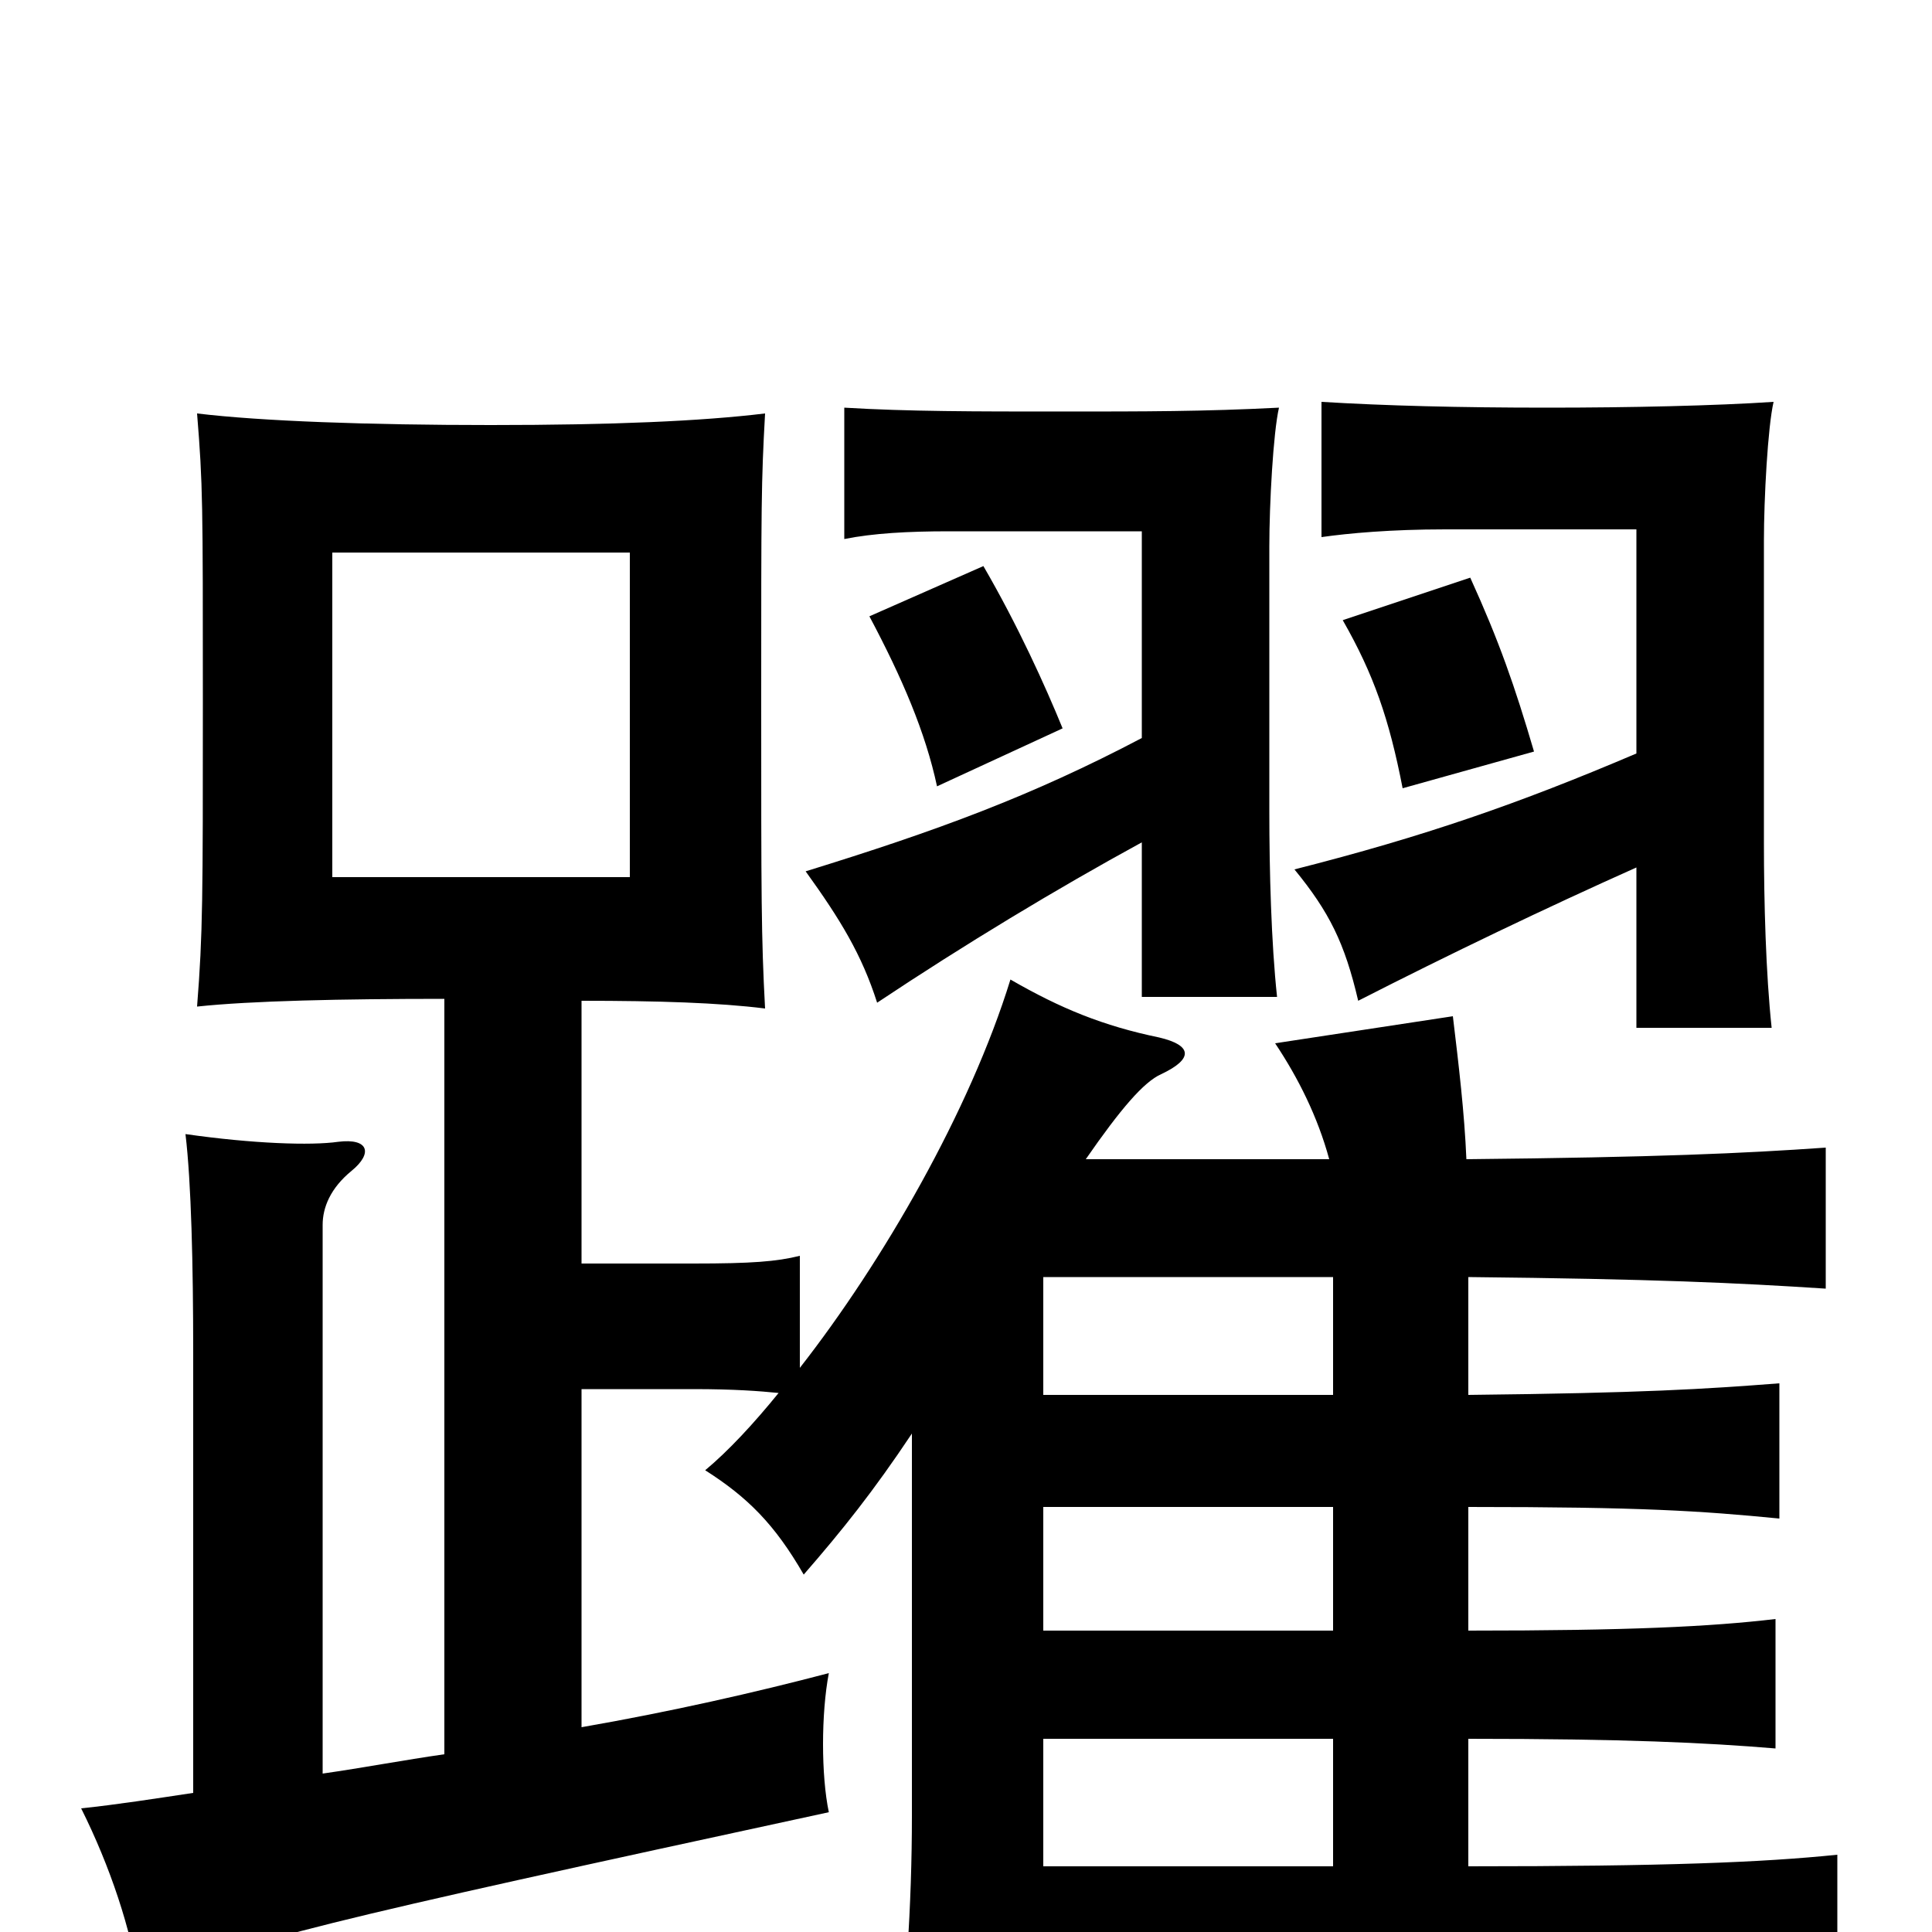 <svg xmlns="http://www.w3.org/2000/svg" viewBox="0 -1000 1000 1000">
	<path fill="#000000" d="M326 -546H172V-714H326ZM794 -611C784 -645 776 -668 761 -701L695 -679C711 -651 719 -628 726 -592ZM550 -623C541 -645 527 -676 509 -707L450 -681C467 -649 479 -621 485 -593ZM847 -551V-468H917C914 -496 913 -533 913 -564V-720C913 -742 915 -779 918 -792C888 -790 844 -789 801 -789C755 -789 717 -790 684 -792V-722C698 -724 720 -726 748 -726H847V-610C786 -584 737 -567 670 -550C688 -528 696 -512 703 -482C750 -506 800 -530 847 -551ZM540 -100H690V-34H540ZM540 -220H690V-156H540ZM540 -339H690V-278H540ZM230 -92C209 -89 188 -85 167 -82V-366C167 -375 171 -385 182 -394C193 -403 191 -411 175 -409C161 -407 131 -408 96 -413C99 -388 100 -345 100 -300V-72C80 -69 61 -66 42 -64C57 -34 68 -1 72 27C132 3 161 -4 429 -62C425 -81 425 -113 429 -134C391 -124 347 -114 301 -106V-281H359C380 -281 393 -280 403 -279C390 -263 377 -249 365 -239C387 -225 401 -211 416 -185C436 -208 452 -228 472 -258V-60C472 -15 469 34 462 86H540V29H720C849 29 907 30 951 33V-40C912 -36 862 -34 760 -34V-100C841 -100 883 -98 919 -95V-162C885 -158 843 -156 760 -156V-220C850 -220 880 -218 921 -214V-284C882 -281 851 -279 760 -278V-339C856 -338 899 -336 945 -333V-406C902 -403 858 -401 759 -400C758 -424 755 -449 752 -474L660 -460C672 -442 682 -422 688 -400H562C580 -426 592 -440 601 -444C618 -452 617 -459 600 -463C571 -469 549 -478 523 -493C502 -425 457 -347 414 -292V-350C402 -347 389 -346 359 -346H301V-482C341 -482 372 -481 396 -478C394 -515 394 -536 394 -637C394 -740 394 -750 396 -786C363 -782 317 -780 254 -780C191 -780 135 -782 102 -786C105 -749 105 -740 105 -637C105 -535 105 -517 102 -479C130 -482 177 -483 230 -483ZM591 -564V-484H661C658 -512 657 -549 657 -580V-717C657 -739 659 -776 662 -789C623 -787 593 -787 549 -787C505 -787 470 -787 437 -789V-721C452 -724 470 -725 491 -725H591V-618C534 -588 485 -570 417 -549C435 -524 446 -506 454 -481C499 -511 547 -540 591 -564Z"/>
</svg>
